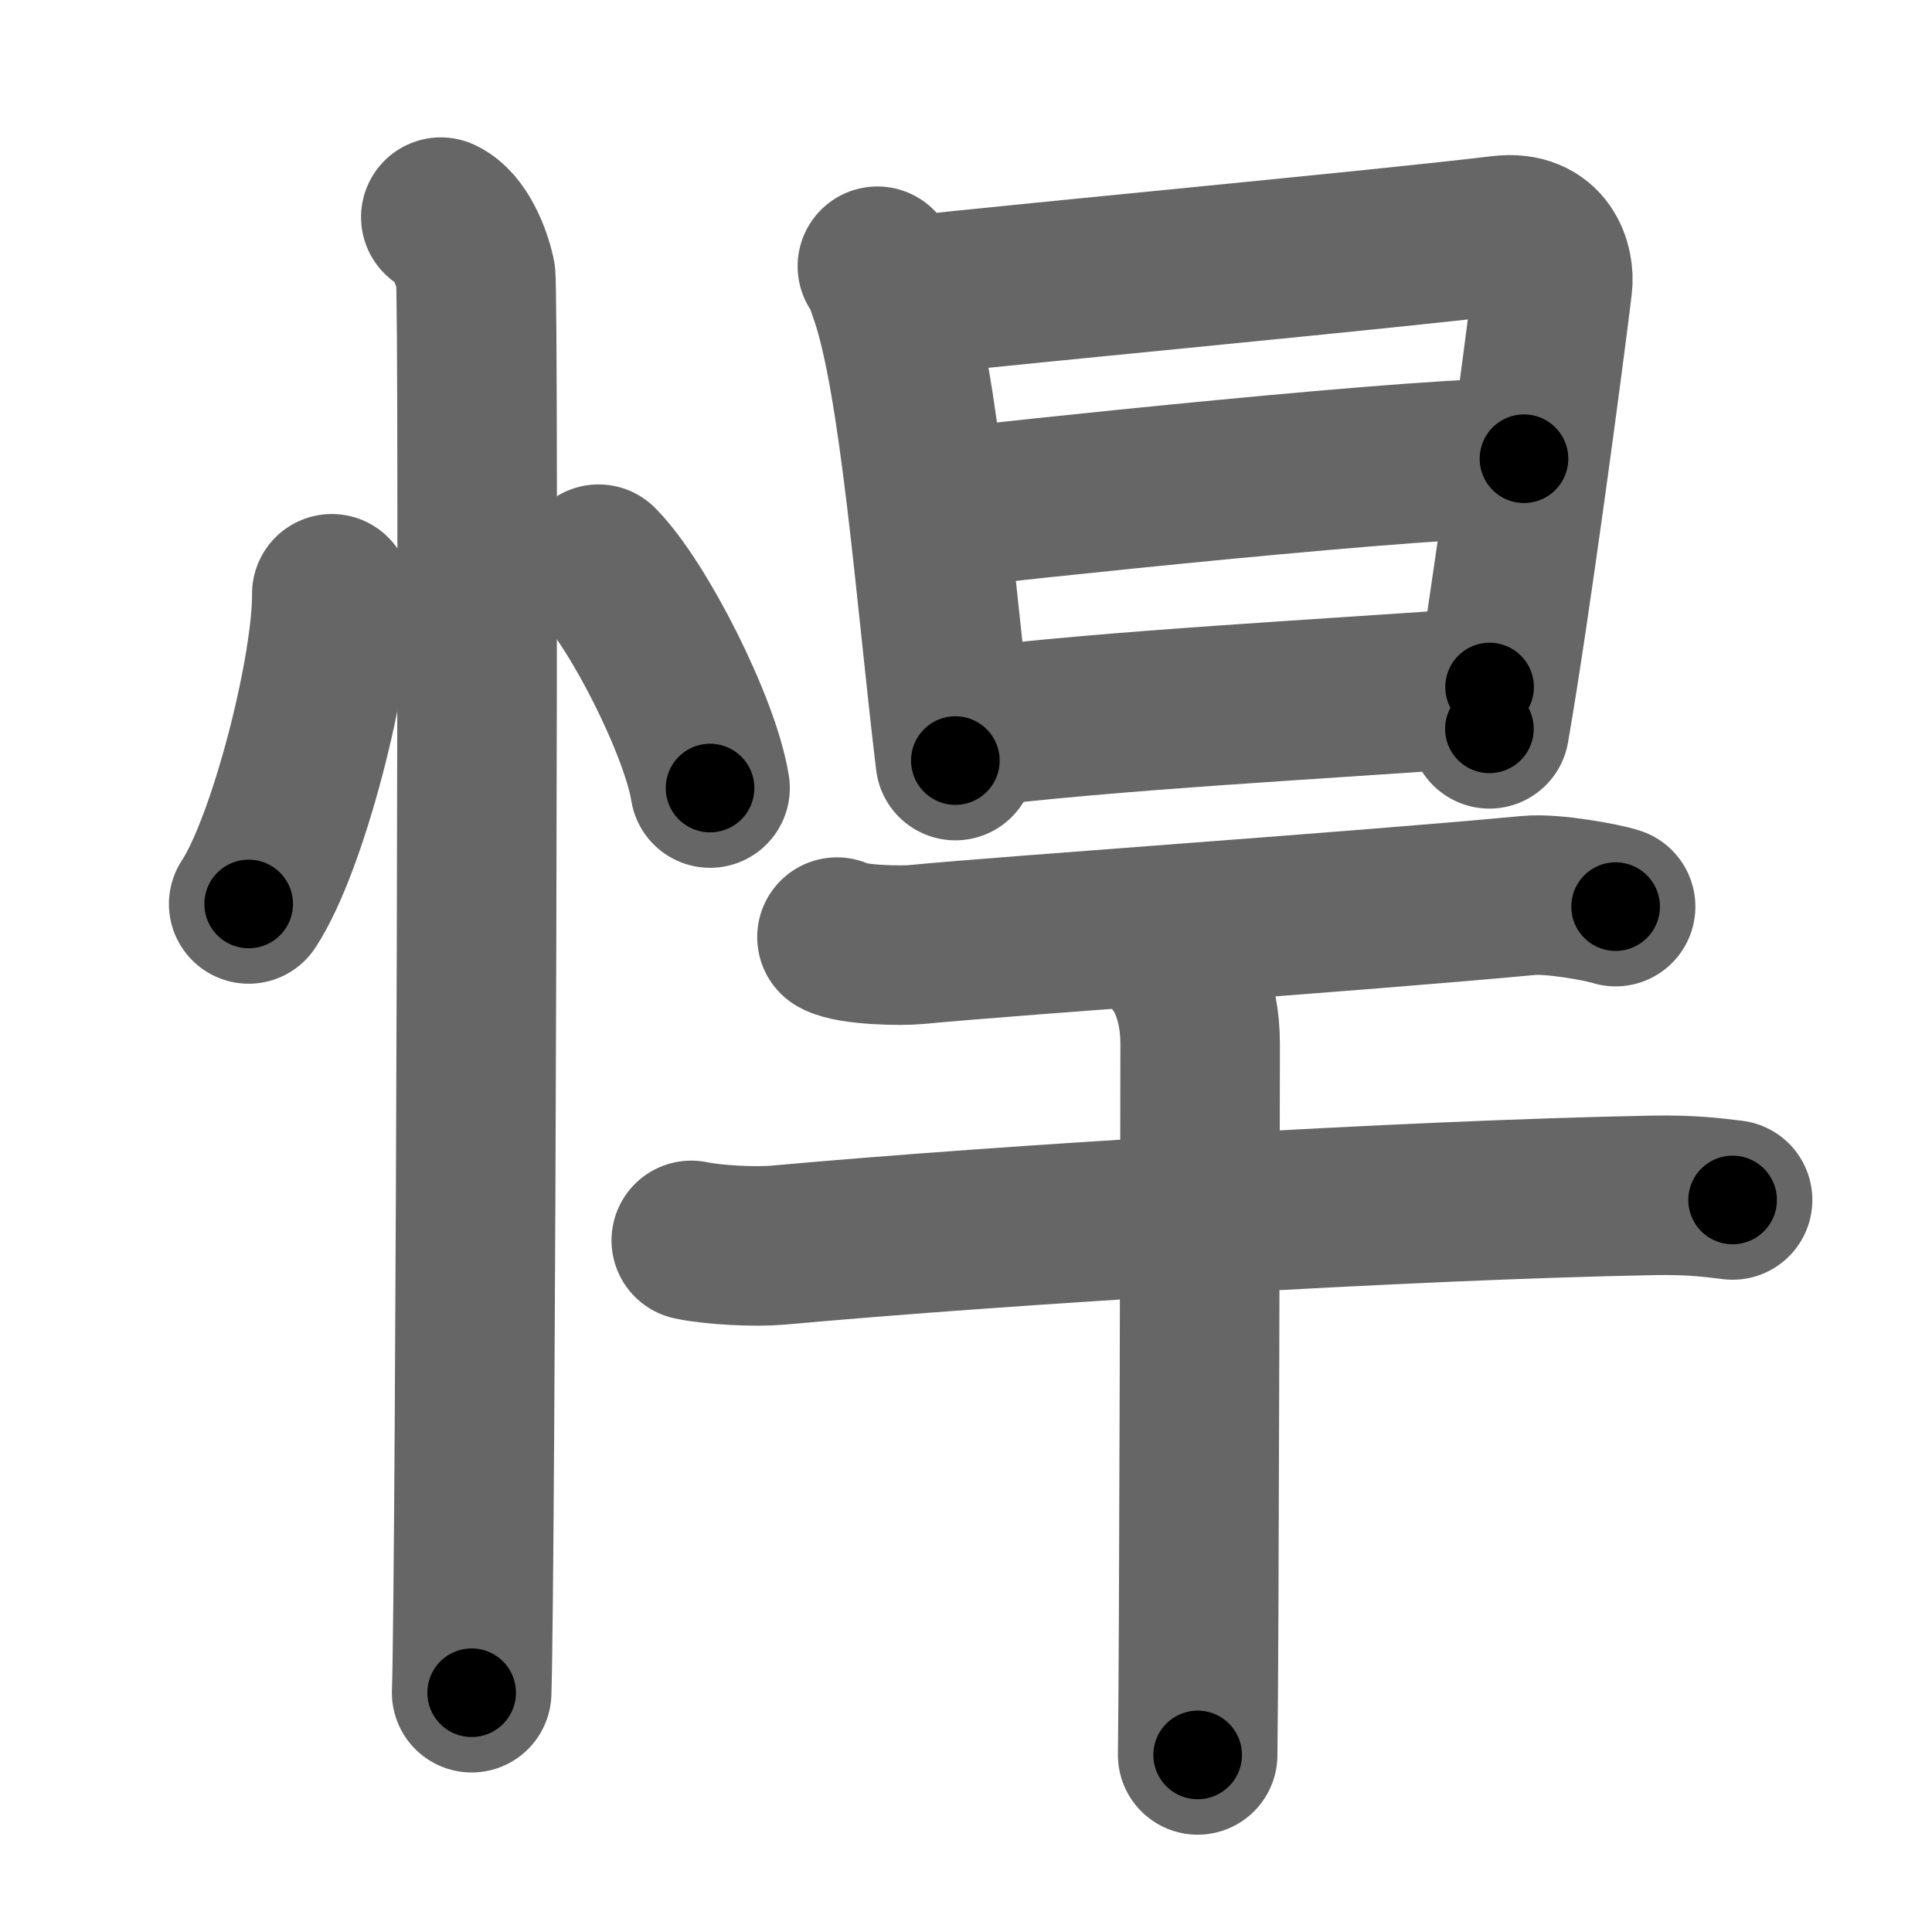 <svg xmlns="http://www.w3.org/2000/svg" width="109" height="109" viewBox="0 0 109 109" id="608d"><g fill="none" stroke="#666" stroke-width="9" stroke-linecap="round" stroke-linejoin="round"><g><g><path d="M18.72,33.5c0.03,4.31-2.47,14.14-4.69,17.5" /><path d="M33.77,31.83c2.22,2.23,5.74,9.17,6.29,12.63" /><path d="M24.87,12.25c1.09,0.5,1.74,2.25,1.96,3.25c0.22,1,0,73.75-0.22,80" /></g><g><g><path d="M49.5,15.02c0.39,0.47,0.4,0.8,0.62,1.4c1.78,4.91,2.67,17.33,3.78,26.49" /><path d="M50.72,16.75c9.15-0.98,27.15-2.65,33.98-3.47c2.51-0.3,3.02,1.73,2.89,2.8c-0.47,3.92-2.41,18.48-3.56,25.04" /><path d="M52.81,28.75c2.98-0.38,29.17-3.18,33.17-2.87" /><path d="M54.18,41.12c8.47-1.07,20.76-1.68,29.86-2.36" /></g><g><path d="M47.22,52.87c0.82,0.46,3.64,0.5,4.46,0.42c5.66-0.54,24.91-1.86,34.57-2.77c1.36-0.13,4.22,0.4,4.9,0.63" /><g><path d="M39,69.98c1.27,0.27,3.62,0.38,4.88,0.27c13.04-1.18,35.53-2.55,49.41-2.81c2.12-0.04,3.39,0.13,4.46,0.26" /><path d="M66.33,54.22c0.42,0.49,1.38,2.03,1.38,4.67c0,0.99-0.05,33.97-0.14,40.12" /></g></g></g></g></g><g fill="none" stroke="#000" stroke-width="5" stroke-linecap="round" stroke-linejoin="round"><g><g><path d="M18.72,33.5c0.03,4.31-2.47,14.14-4.69,17.5" stroke-dasharray="18.261" stroke-dashoffset="18.261"><animate attributeName="stroke-dashoffset" values="18.261;18.261;0" dur="0.183s" fill="freeze" begin="0s;608d.click" /></path><path d="M33.77,31.83c2.22,2.23,5.74,9.17,6.29,12.63" stroke-dasharray="14.24" stroke-dashoffset="14.24"><animate attributeName="stroke-dashoffset" values="14.24" fill="freeze" begin="608d.click" /><animate attributeName="stroke-dashoffset" values="14.24;14.24;0" keyTimes="0;0.563;1" dur="0.325s" fill="freeze" begin="0s;608d.click" /></path><path d="M24.87,12.25c1.09,0.5,1.74,2.25,1.96,3.25c0.22,1,0,73.75-0.22,80" stroke-dasharray="83.912" stroke-dashoffset="83.912"><animate attributeName="stroke-dashoffset" values="83.912" fill="freeze" begin="608d.click" /><animate attributeName="stroke-dashoffset" values="83.912;83.912;0" keyTimes="0;0.34;1" dur="0.956s" fill="freeze" begin="0s;608d.click" /></path></g><g><g><path d="M49.5,15.02c0.39,0.47,0.4,0.8,0.62,1.4c1.78,4.91,2.67,17.33,3.78,26.49" stroke-dasharray="28.339" stroke-dashoffset="28.339"><animate attributeName="stroke-dashoffset" values="28.339" fill="freeze" begin="608d.click" /><animate attributeName="stroke-dashoffset" values="28.339;28.339;0" keyTimes="0;0.772;1" dur="1.239s" fill="freeze" begin="0s;608d.click" /></path><path d="M50.72,16.75c9.15-0.98,27.15-2.65,33.98-3.47c2.51-0.3,3.02,1.73,2.89,2.8c-0.47,3.92-2.41,18.48-3.56,25.04" stroke-dasharray="64.191" stroke-dashoffset="64.191"><animate attributeName="stroke-dashoffset" values="64.191" fill="freeze" begin="608d.click" /><animate attributeName="stroke-dashoffset" values="64.191;64.191;0" keyTimes="0;0.72;1" dur="1.722s" fill="freeze" begin="0s;608d.click" /></path><path d="M52.81,28.75c2.98-0.38,29.17-3.18,33.17-2.87" stroke-dasharray="33.308" stroke-dashoffset="33.308"><animate attributeName="stroke-dashoffset" values="33.308" fill="freeze" begin="608d.click" /><animate attributeName="stroke-dashoffset" values="33.308;33.308;0" keyTimes="0;0.838;1" dur="2.055s" fill="freeze" begin="0s;608d.click" /></path><path d="M54.18,41.12c8.47-1.07,20.76-1.68,29.86-2.36" stroke-dasharray="29.958" stroke-dashoffset="29.958"><animate attributeName="stroke-dashoffset" values="29.958" fill="freeze" begin="608d.click" /><animate attributeName="stroke-dashoffset" values="29.958;29.958;0" keyTimes="0;0.873;1" dur="2.355s" fill="freeze" begin="0s;608d.click" /></path></g><g><path d="M47.22,52.87c0.82,0.46,3.64,0.5,4.46,0.42c5.66-0.54,24.91-1.86,34.57-2.77c1.36-0.13,4.22,0.4,4.9,0.63" stroke-dasharray="44.154" stroke-dashoffset="44.154"><animate attributeName="stroke-dashoffset" values="44.154" fill="freeze" begin="608d.click" /><animate attributeName="stroke-dashoffset" values="44.154;44.154;0" keyTimes="0;0.842;1" dur="2.797s" fill="freeze" begin="0s;608d.click" /></path><g><path d="M39,69.98c1.27,0.27,3.62,0.38,4.88,0.27c13.04-1.18,35.53-2.55,49.41-2.81c2.12-0.04,3.39,0.13,4.46,0.26" stroke-dasharray="58.87" stroke-dashoffset="58.87"><animate attributeName="stroke-dashoffset" values="58.87" fill="freeze" begin="608d.click" /><animate attributeName="stroke-dashoffset" values="58.87;58.87;0" keyTimes="0;0.826;1" dur="3.386s" fill="freeze" begin="0s;608d.click" /></path><path d="M66.33,54.22c0.42,0.49,1.38,2.03,1.38,4.67c0,0.99-0.05,33.97-0.14,40.12" stroke-dasharray="45.08" stroke-dashoffset="45.08"><animate attributeName="stroke-dashoffset" values="45.08" fill="freeze" begin="608d.click" /><animate attributeName="stroke-dashoffset" values="45.08;45.08;0" keyTimes="0;0.882;1" dur="3.837s" fill="freeze" begin="0s;608d.click" /></path></g></g></g></g></g></svg>